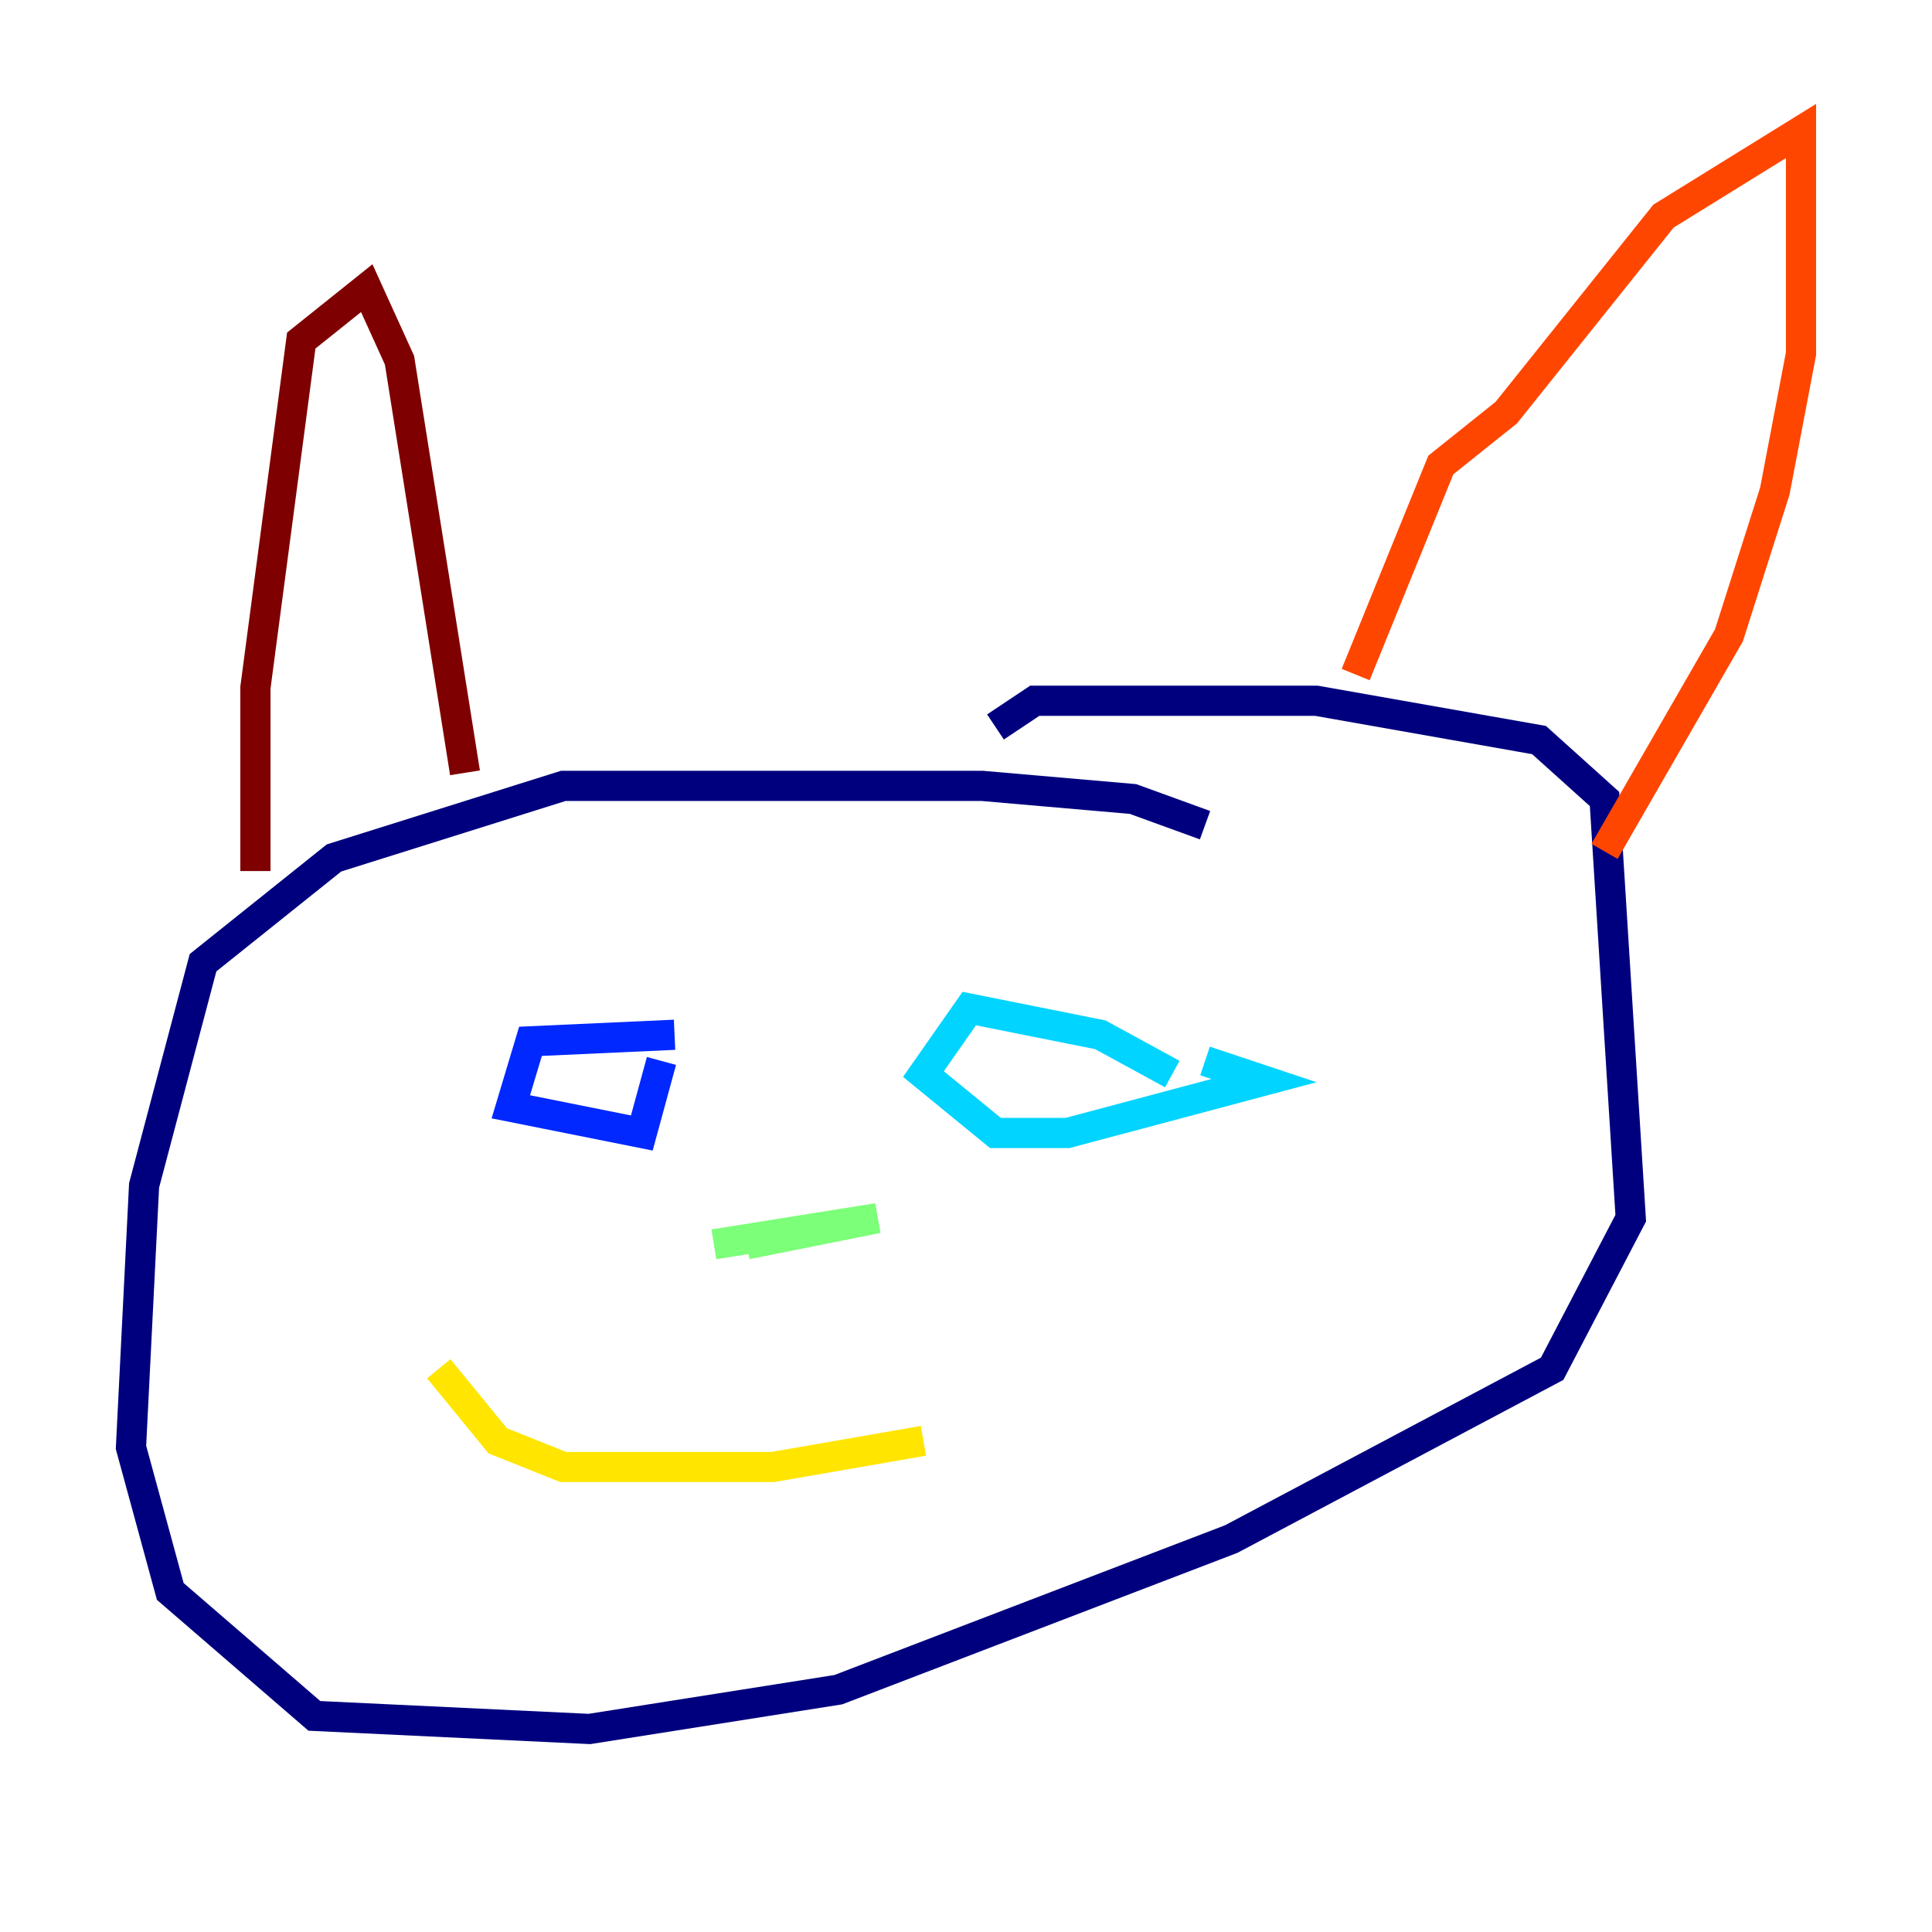 <?xml version="1.0" encoding="utf-8" ?>
<svg baseProfile="tiny" height="128" version="1.2" viewBox="0,0,128,128" width="128" xmlns="http://www.w3.org/2000/svg" xmlns:ev="http://www.w3.org/2001/xml-events" xmlns:xlink="http://www.w3.org/1999/xlink"><defs /><polyline fill="none" points="79.837,54.671 75.064,52.936 65.085,52.068 37.315,52.068 22.129,56.841 13.451,63.783 9.546,78.536 8.678,95.891 11.281,105.437 20.827,113.681 39.051,114.549 55.539,111.946 81.573,101.966 102.834,90.685 108.041,80.705 106.305,52.936 101.966,49.031 87.214,46.427 68.556,46.427 65.953,48.163" stroke="#00007f" stroke-width="2" /><polyline fill="none" points="44.691,68.556 35.146,68.99 33.844,73.329 42.522,75.064 43.824,70.291" stroke="#0028ff" stroke-width="2" /><polyline fill="none" points="77.668,71.159 72.895,68.556 64.217,66.82 61.18,71.159 65.953,75.064 70.725,75.064 83.742,71.593 79.837,70.291" stroke="#00d4ff" stroke-width="2" /><polyline fill="none" points="49.464,82.441 58.142,80.705 47.295,82.441" stroke="#7cff79" stroke-width="2" /><polyline fill="none" points="29.071,90.685 32.976,95.458 37.315,97.193 51.2,97.193 61.18,95.458" stroke="#ffe500" stroke-width="2" /><polyline fill="none" points="89.817,44.691 95.458,30.807 99.797,27.336 110.21,14.319 119.322,8.678 119.322,23.43 117.586,32.542 114.549,42.088 106.305,56.407" stroke="#ff4600" stroke-width="2" /><polyline fill="none" points="30.807,51.2 26.468,23.864 24.298,19.091 19.959,22.563 16.922,45.559 16.922,57.709" stroke="#7f0000" stroke-width="2" /></svg>